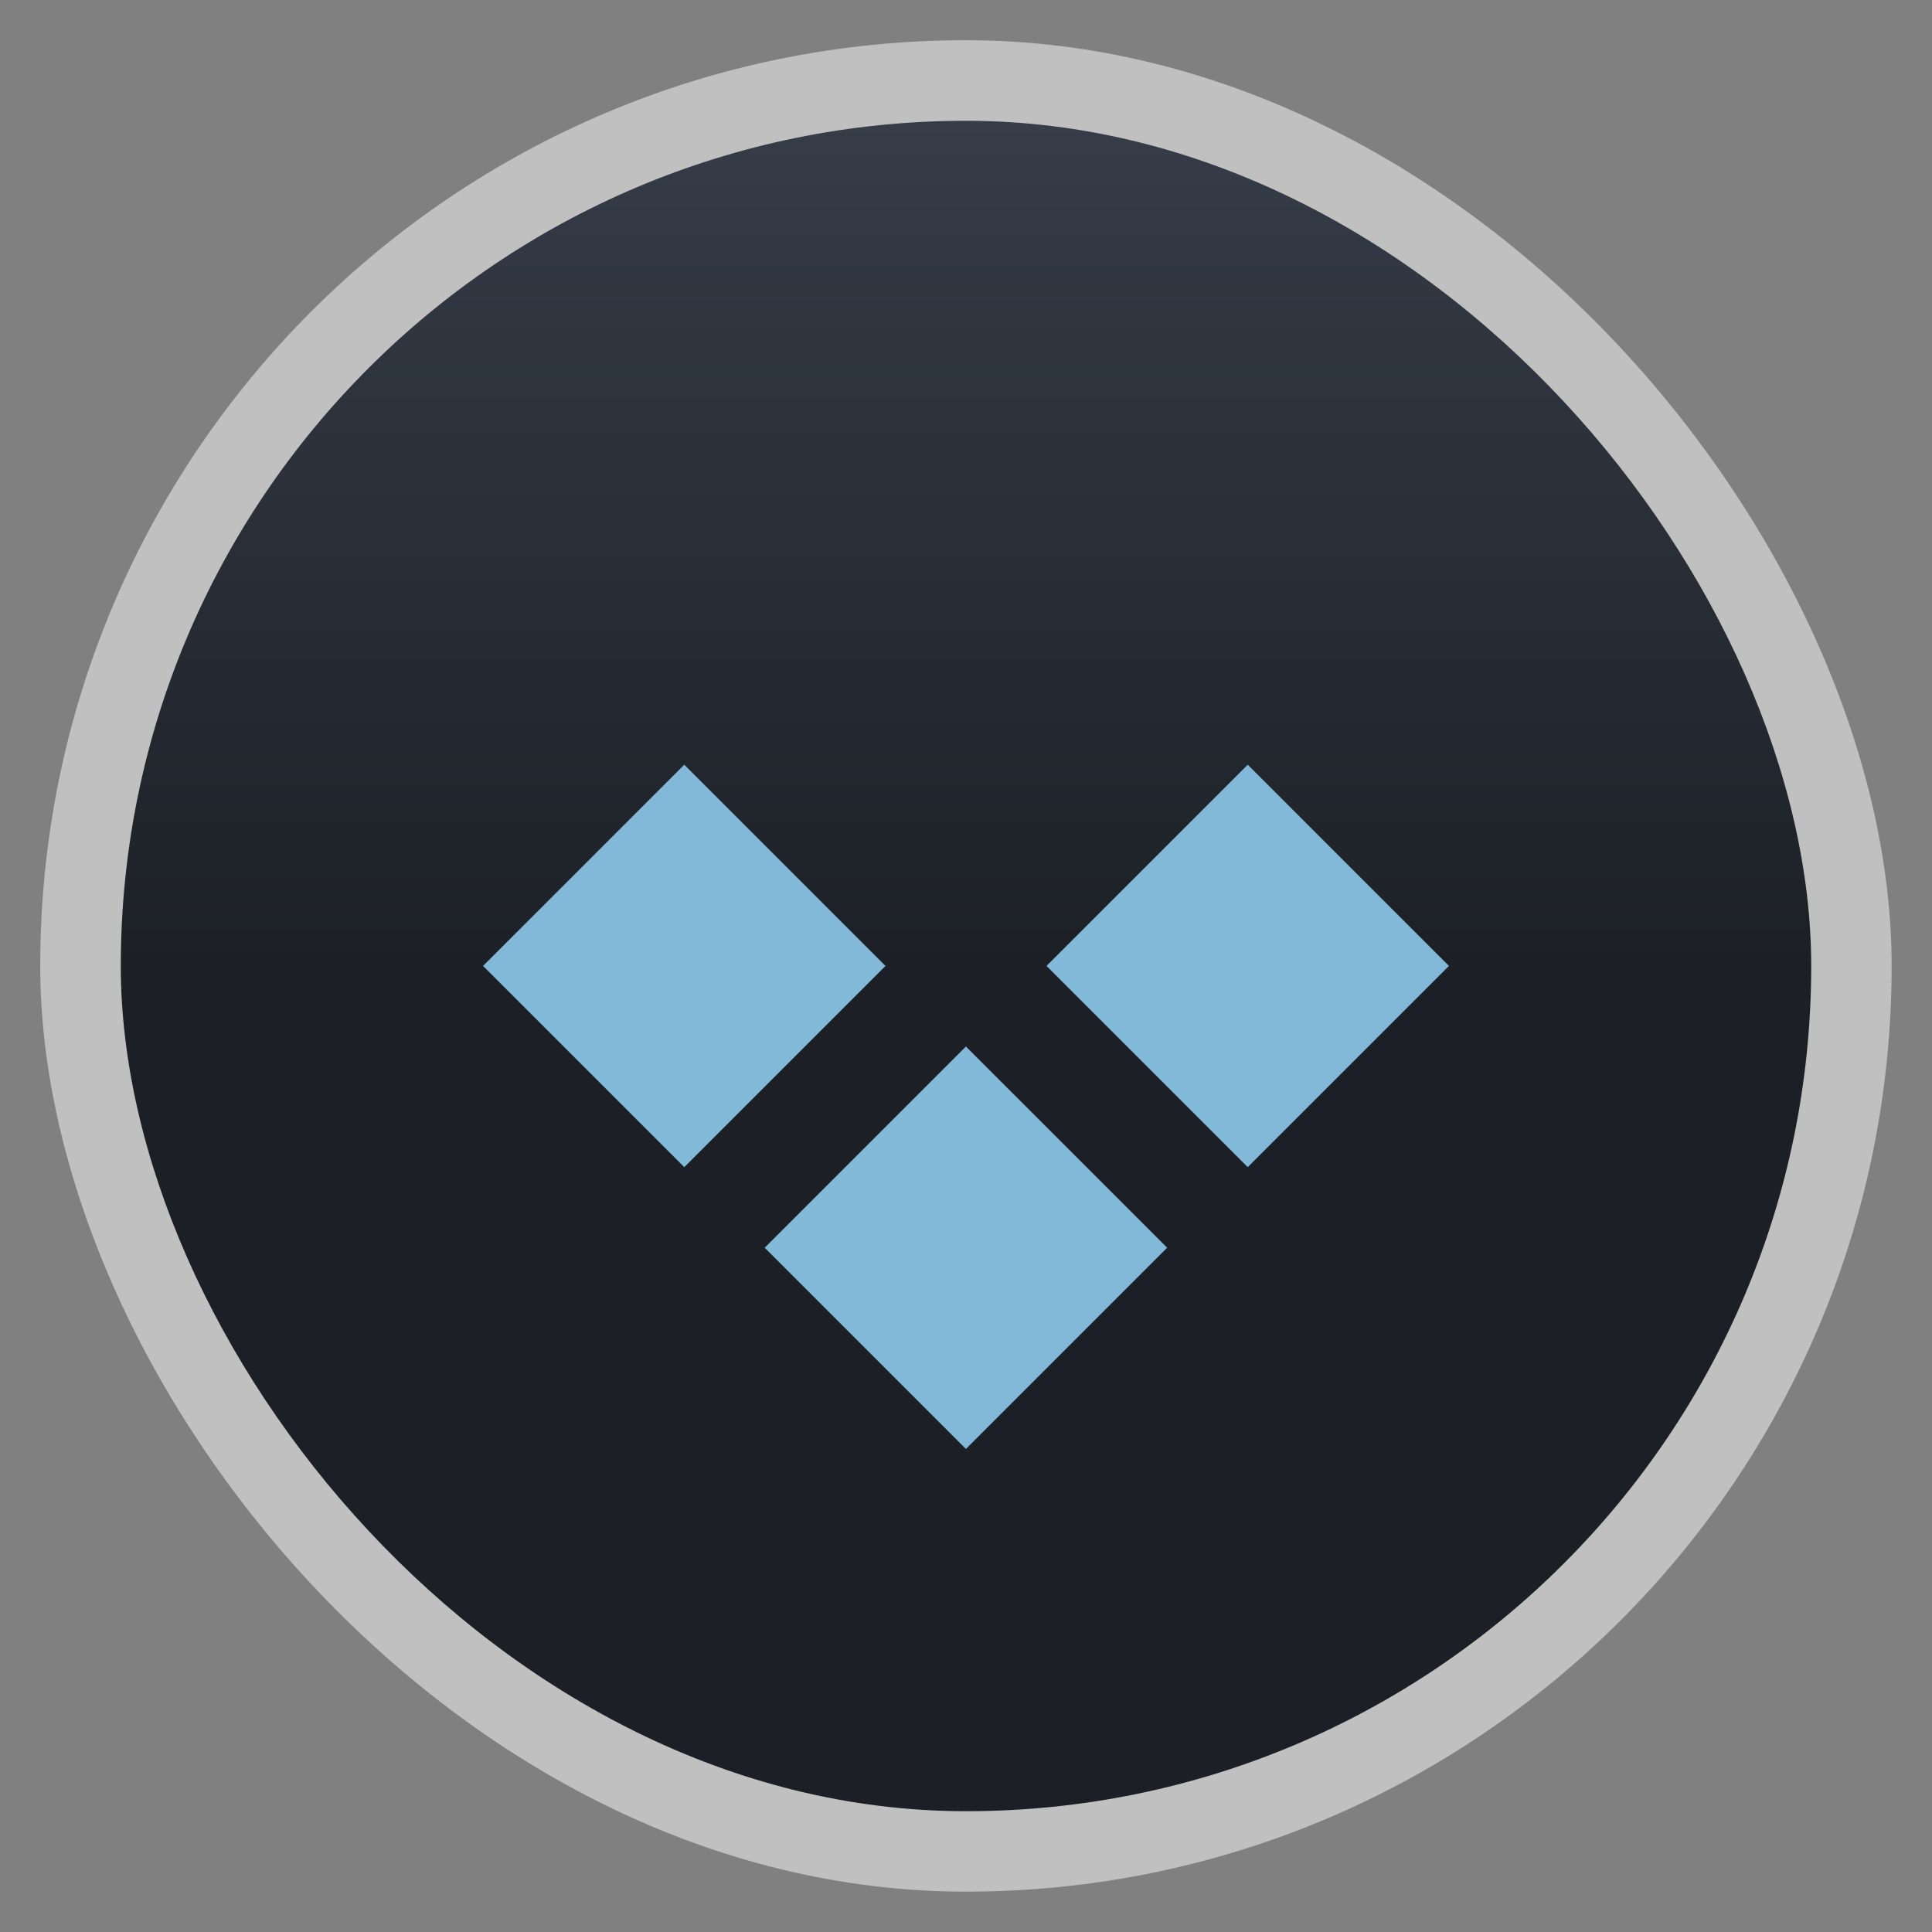 <?xml version="1.0" encoding="UTF-8" standalone="no"?>
<svg
   xmlns:dc="http://purl.org/dc/elements/1.1/"
   xmlns:cc="http://creativecommons.org/ns#"
   xmlns:rdf="http://www.w3.org/1999/02/22-rdf-syntax-ns#"
   xmlns:svg="http://www.w3.org/2000/svg"
   xmlns="http://www.w3.org/2000/svg"
   xmlns:xlink="http://www.w3.org/1999/xlink"
   xmlns:sodipodi="http://sodipodi.sourceforge.net/DTD/sodipodi-0.dtd"
   xmlns:inkscape="http://www.inkscape.org/namespaces/inkscape"
   width="48"
   viewBox="0 0 13.547 13.547"
   height="48"
   id="svg2"
   version="1.1"
   inkscape:version="0.48.4 r9939"
   sodipodi:docname="steam_icon_98200.svg">
  <rect x="0" y="0" width="13.547" height="13.547" fill="#808080" stroke="none"/>
  <sodipodi:namedview
     pagecolor="#333333"
     bordercolor="#666666"
     borderopacity="1"
     objecttolerance="10"
     gridtolerance="10"
     guidetolerance="10"
     inkscape:pageopacity="1"
     inkscape:pageshadow="2"
     inkscape:window-width="1301"
     inkscape:window-height="744"
     id="namedview26"
     showgrid="true"
     inkscape:zoom="17.297075"
     inkscape:cx="35.371187"
     inkscape:cy="29.190753"
     inkscape:window-x="65"
     inkscape:window-y="24"
     inkscape:window-maximized="1"
     inkscape:current-layer="svg2">
    <inkscape:grid
       type="xygrid"
       id="grid3005"
       empspacing="5"
       visible="true"
       enabled="true"
       snapvisiblegridlinesonly="true" />
  </sodipodi:namedview>
  <defs
     id="defs4">
    <linearGradient
       id="linearGradient3757">
      <stop
         offset="0"
         style="stop-color:#4b4b4b"
         id="stop7" />
      <stop
         offset="1"
         style="stop-color:#2d2d2d"
         id="stop9" />
    </linearGradient>
    <linearGradient
       gradientTransform="matrix(1,0,0,1,-3.6e-4,-3.6e-4)"
       xlink:href="#linearGradient3757"
       id="linearGradient3004"
       y1="6.773"
       y2="12.7"
       gradientUnits="userSpaceOnUse"
       x2="0" />
    <linearGradient
       x2="0"
       gradientUnits="userSpaceOnUse"
       y2="268.33"
       y1="279.096"
       id="linearGradient3004-7"
       xlink:href="#linearGradient4460"
       gradientTransform="matrix(1.105,0,0,1.105,-134.225,-295.815)" />
    <linearGradient
       id="linearGradient4460">
      <stop
         id="stop3788"
         style="stop-color:#1c2026"
         offset="0" />
      <stop
         id="stop3790"
         style="stop-color:#363c48"
         offset="1" />
    </linearGradient>
    <linearGradient
       inkscape:collect="always"
       xlink:href="#linearGradient4460"
       id="linearGradient3827"
       gradientUnits="userSpaceOnUse"
       gradientTransform="matrix(1.105,0,0,1.105,-134.225,-295.815)"
       y1="279.096"
       x2="0"
       y2="268.33" />
    <linearGradient
       inkscape:collect="always"
       xlink:href="#linearGradient4460"
       id="linearGradient3830"
       gradientUnits="userSpaceOnUse"
       gradientTransform="matrix(1.105,0,0,1.105,-118.644,-295.765)"
       y1="279.096"
       x2="0"
       y2="268.33" />
    <linearGradient
       inkscape:collect="always"
       xlink:href="#linearGradient4460"
       id="linearGradient3834"
       gradientUnits="userSpaceOnUse"
       gradientTransform="matrix(1,0,0,1,-13.547,-13.547)"
       y1="6.773"
       x2="0"
       y2="12.7" />
  </defs>
  <path
     style="fill:#ea4cc5"
     d="m 9.486,6.653 c 0,-1.803 -1.499,-3.266 -3.348,-3.266 -1.848,0 -3.034,1.463 -3.034,3.266 0,-1.288 0.757,-2.333 2.077,-2.333 1.321,0 2.391,1.044 2.391,2.333 l 0,0.467 -0.956,0 1.913,1.866 1.913,-1.866 -0.956,0 z"
     id="path12" />
  <rect
     id="rect16"
     style="opacity:0.5;fill:#ffffff;fill-rule:evenodd"
     height="12.982"
     rx="6.491"
     y="0.282"
     x="0.282"
     width="12.982" />
  <rect
     id="rect18"
     style="fill:url(#linearGradient3834);fill-opacity:1;fill-rule:evenodd"
     height="11.853"
     rx="5.926"
     y="-12.7"
     x="-12.7"
     width="11.853"
     transform="scale(-1,-1)" />
  <path
     style="fill:#82b8d8;fill-opacity:1;stroke:none"
     d="M 6.773,7.338 5.362,8.749 6.773,10.16 8.184,8.749 z"
     id="path3007"
     inkscape:connector-curvature="0"
     sodipodi:nodetypes="ccccc" />
  <path
     sodipodi:nodetypes="ccccc"
     inkscape:connector-curvature="0"
     id="path3779"
     d="M 8.749,5.362 7.338,6.773 8.749,8.184 10.16,6.773 z"
     style="fill:#82b8d8;fill-opacity:1;stroke:none" />
  <path
     style="fill:#82b8d8;fill-opacity:1;stroke:none"
     d="m 4.798,5.362 -1.411,1.411 1.411,1.411 1.411,-1.411 z"
     id="path3781"
     inkscape:connector-curvature="0"
     sodipodi:nodetypes="ccccc" />
</svg>

